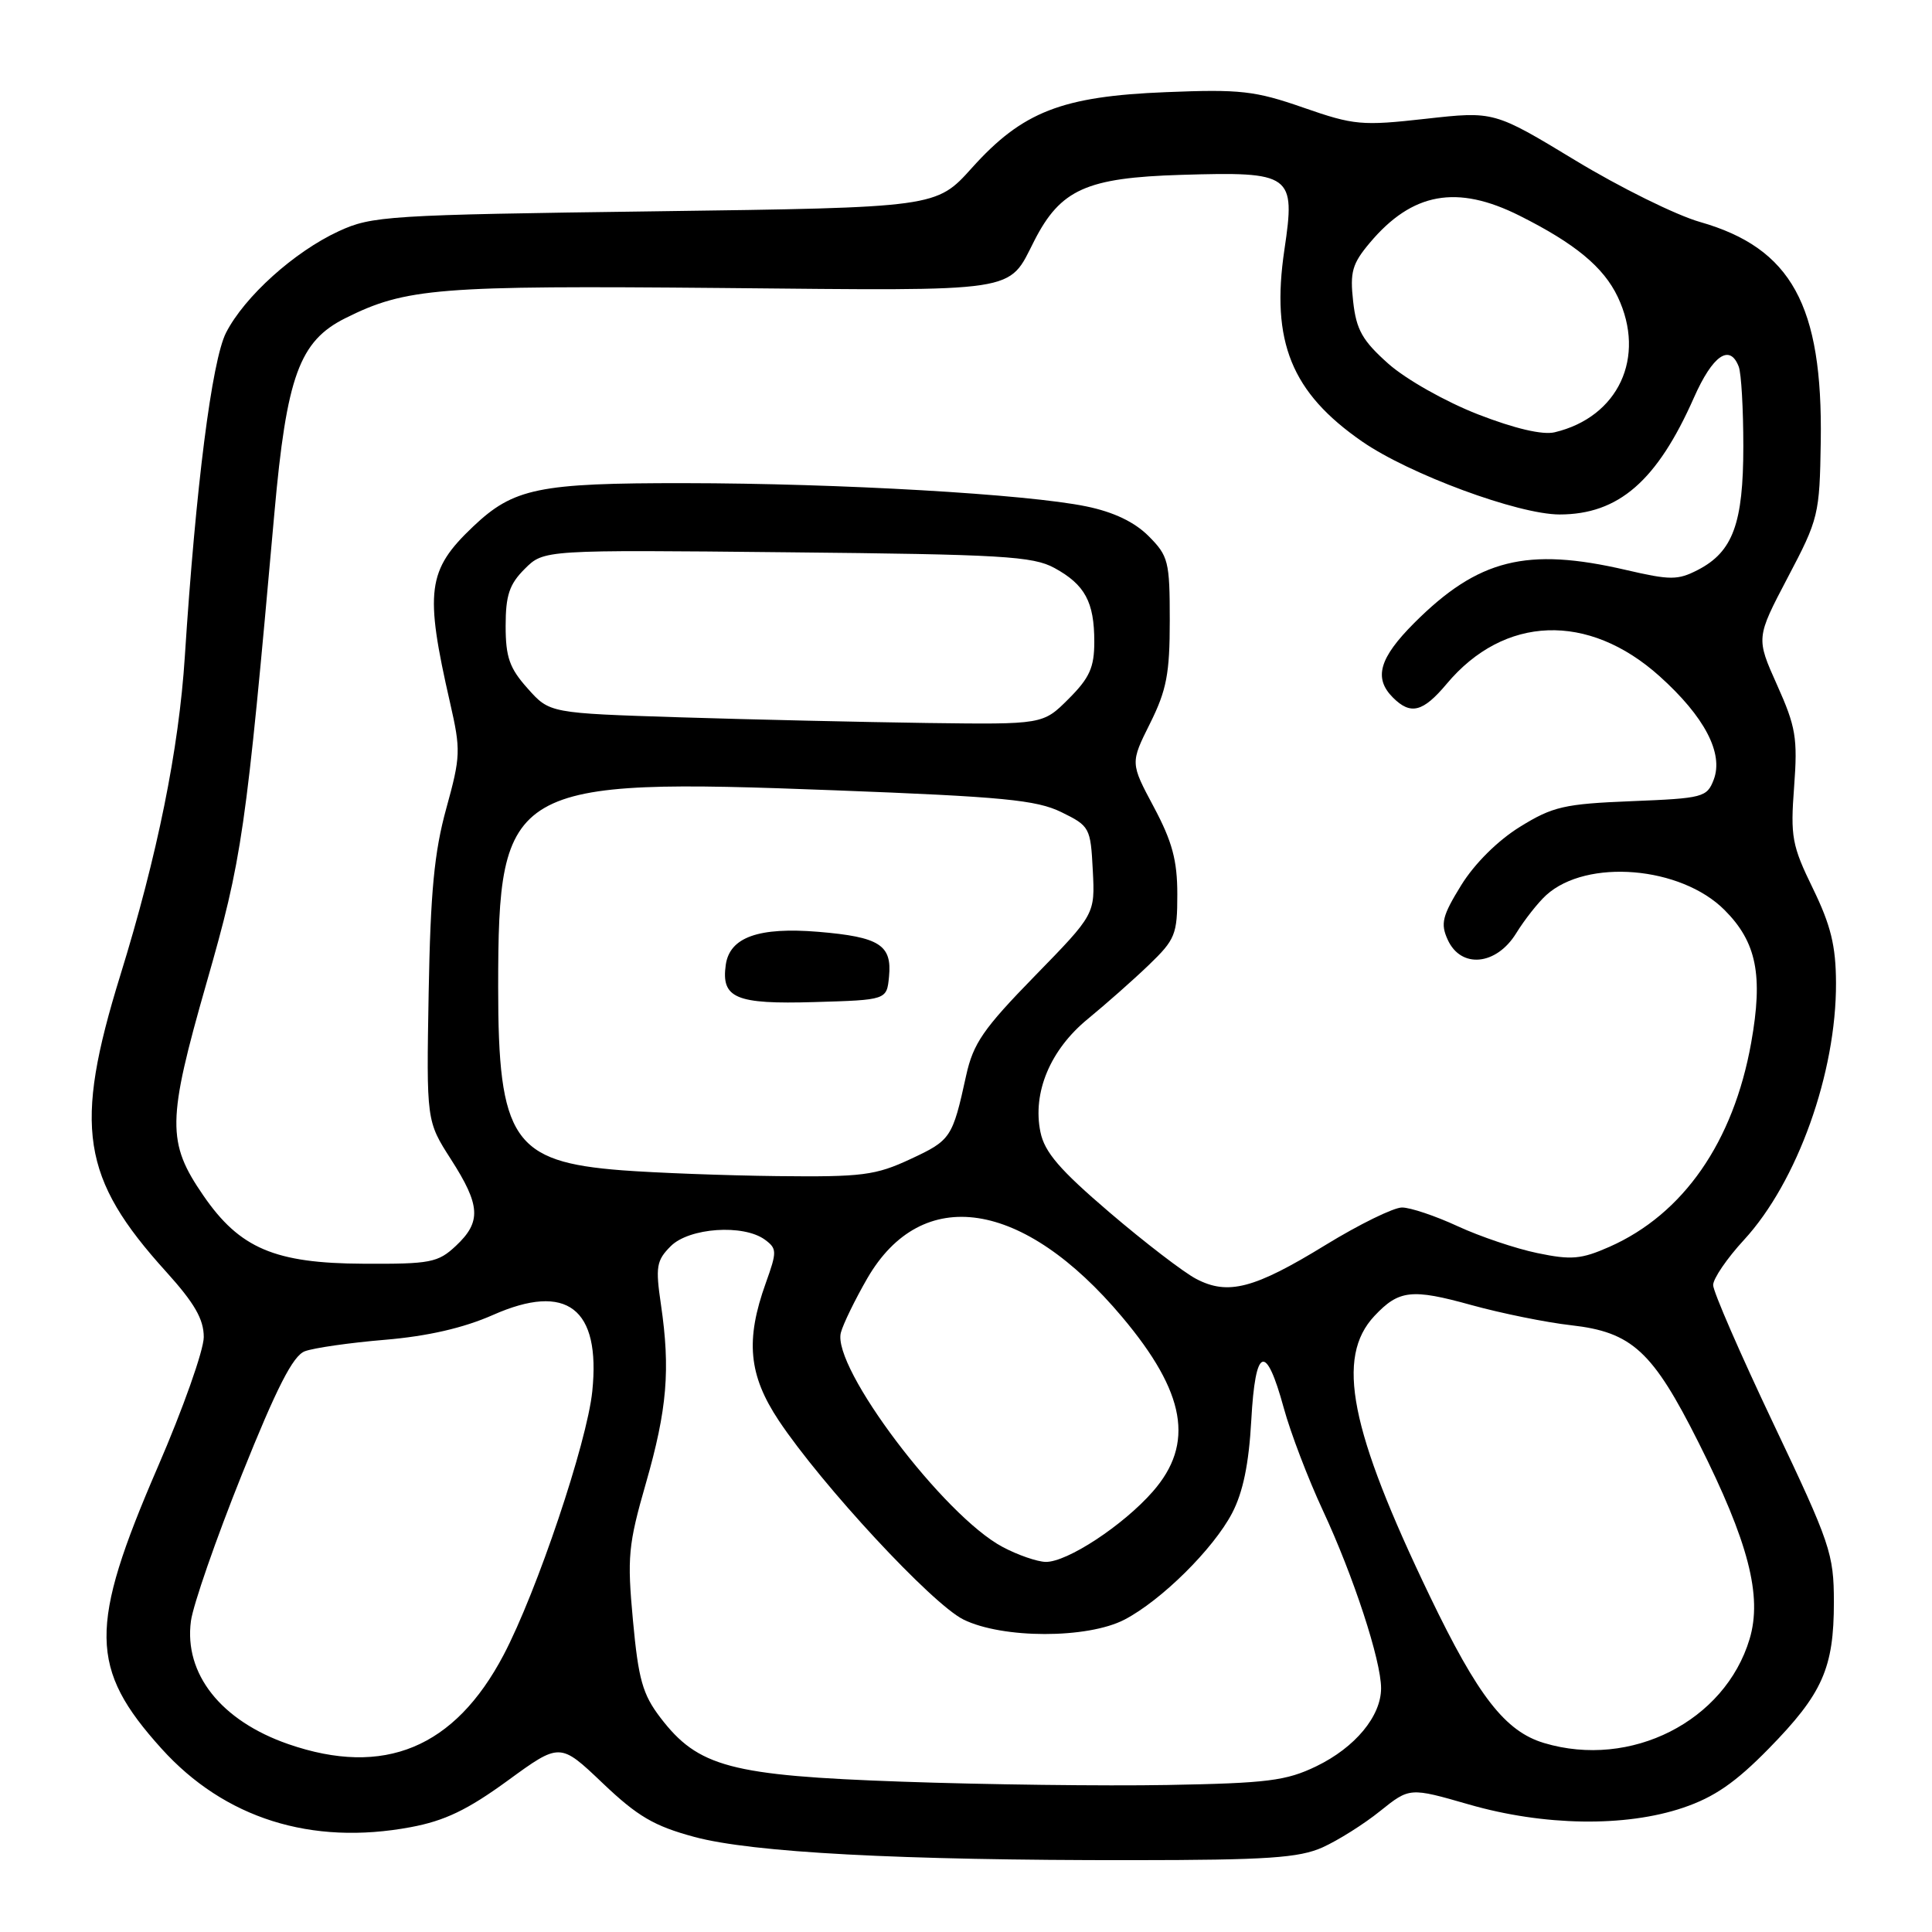 <?xml version="1.0" encoding="UTF-8" standalone="no"?>
<!DOCTYPE svg PUBLIC "-//W3C//DTD SVG 1.1//EN" "http://www.w3.org/Graphics/SVG/1.1/DTD/svg11.dtd" >
<svg xmlns="http://www.w3.org/2000/svg" xmlns:xlink="http://www.w3.org/1999/xlink" version="1.1" viewBox="0 0 256 256">
 <g >
 <path fill="currentColor"
d=" M 175.24 244.79 C 177.30 243.86 180.74 241.70 182.88 239.97 C 186.79 236.84 186.79 236.84 194.64 239.10 C 204.55 241.96 215.37 242.12 223.00 239.54 C 227.13 238.15 229.96 236.20 234.36 231.71 C 241.50 224.42 243.00 221.04 243.00 212.28 C 242.99 205.88 242.55 204.56 235.00 188.67 C 230.60 179.41 227.00 171.13 227.00 170.28 C 227.00 169.42 228.84 166.73 231.09 164.29 C 238.15 156.62 243.33 142.15 243.28 130.23 C 243.26 125.31 242.59 122.60 240.22 117.73 C 237.44 112.03 237.23 110.88 237.73 104.25 C 238.21 97.79 237.96 96.31 235.47 90.76 C 232.68 84.53 232.68 84.53 236.89 76.51 C 240.98 68.75 241.11 68.19 241.26 58.50 C 241.53 40.44 237.37 32.87 225.25 29.41 C 222.09 28.51 214.66 24.84 208.74 21.25 C 197.97 14.73 197.97 14.73 188.92 15.74 C 180.44 16.69 179.42 16.60 172.70 14.26 C 166.30 12.03 164.34 11.81 154.51 12.21 C 140.70 12.76 135.48 14.79 128.78 22.25 C 124.06 27.50 124.06 27.50 86.78 28.00 C 51.38 28.47 49.27 28.61 44.88 30.64 C 38.99 33.36 32.40 39.30 29.95 44.09 C 28.07 47.79 25.94 64.51 24.49 87.00 C 23.70 99.29 20.86 113.33 15.94 129.24 C 9.72 149.36 10.76 156.09 22.03 168.53 C 25.77 172.67 27.00 174.80 27.00 177.17 C 27.00 178.89 24.26 186.65 20.90 194.40 C 11.73 215.61 11.81 221.07 21.40 231.70 C 29.74 240.94 41.24 244.57 54.41 242.11 C 58.93 241.27 61.96 239.81 67.26 235.95 C 74.20 230.89 74.20 230.89 79.85 236.27 C 84.49 240.69 86.67 241.96 92.00 243.40 C 99.66 245.47 119.24 246.51 150.00 246.48 C 167.93 246.47 172.12 246.18 175.24 244.79 Z  M 119.50 236.08 C 96.79 235.28 92.50 234.14 87.50 227.59 C 85.15 224.51 84.59 222.52 83.87 214.72 C 83.09 206.32 83.24 204.70 85.59 196.52 C 88.40 186.73 88.84 181.49 87.58 172.87 C 86.84 167.85 86.98 167.02 88.88 165.12 C 91.32 162.68 98.50 162.18 101.35 164.26 C 102.96 165.45 102.97 165.83 101.47 170.01 C 98.75 177.58 99.19 182.21 103.19 188.23 C 108.91 196.81 123.48 212.52 127.65 214.59 C 132.82 217.15 144.09 217.16 149.00 214.61 C 153.89 212.06 160.77 205.25 163.26 200.50 C 164.71 197.72 165.48 193.98 165.80 188.21 C 166.34 178.40 167.73 177.88 170.11 186.58 C 171.00 189.84 173.33 195.94 175.29 200.15 C 179.34 208.84 183.00 220.01 183.00 223.70 C 183.00 227.41 179.56 231.55 174.42 234.04 C 170.42 235.97 167.95 236.28 154.68 236.52 C 146.33 236.67 130.50 236.47 119.50 236.08 Z  M 38.22 231.11 C 29.29 228.02 24.36 221.80 25.30 214.79 C 25.59 212.66 28.62 203.92 32.05 195.38 C 36.67 183.85 38.82 179.64 40.39 179.05 C 41.55 178.61 46.33 177.92 51.00 177.53 C 56.70 177.05 61.42 175.96 65.32 174.24 C 75.12 169.90 79.61 173.35 78.48 184.36 C 77.78 191.17 71.14 210.90 66.73 219.29 C 60.24 231.61 50.89 235.49 38.22 231.11 Z  M 204.60 230.96 C 199.45 229.42 195.85 224.79 189.46 211.50 C 178.85 189.44 176.96 179.87 182.12 174.37 C 185.36 170.92 187.05 170.73 194.98 172.93 C 198.93 174.02 204.87 175.23 208.17 175.60 C 216.26 176.51 218.99 179.03 225.09 191.19 C 231.68 204.31 233.54 211.48 231.83 217.18 C 228.56 228.08 216.09 234.40 204.60 230.96 Z  M 132.87 204.99 C 125.08 200.88 110.20 181.17 111.42 176.58 C 111.72 175.44 113.30 172.20 114.92 169.39 C 122.16 156.88 135.58 158.91 148.69 174.51 C 157.12 184.53 158.31 191.30 152.75 197.64 C 148.82 202.13 141.37 207.02 138.55 206.96 C 137.42 206.93 134.86 206.05 132.87 204.99 Z  M 158.50 169.46 C 156.85 168.60 151.69 164.64 147.03 160.66 C 140.41 155.00 138.41 152.68 137.86 149.99 C 136.79 144.75 139.17 139.08 144.16 135.00 C 146.51 133.07 150.14 129.87 152.22 127.87 C 155.73 124.49 156.00 123.83 156.00 118.51 C 156.00 114.01 155.33 111.52 152.89 106.94 C 149.77 101.10 149.77 101.10 152.39 95.85 C 154.58 91.45 155.00 89.26 155.00 82.23 C 155.00 74.37 154.82 73.67 152.19 71.03 C 150.32 69.16 147.55 67.84 143.94 67.10 C 136.10 65.48 111.31 64.04 90.72 64.02 C 71.34 64.00 68.06 64.67 62.66 69.80 C 56.61 75.55 56.25 78.32 59.64 93.14 C 61.07 99.40 61.04 100.22 59.13 107.14 C 57.54 112.91 57.04 118.19 56.80 131.52 C 56.50 148.54 56.50 148.54 59.75 153.61 C 63.68 159.73 63.80 161.90 60.41 165.08 C 58.04 167.30 57.05 167.50 48.16 167.45 C 36.42 167.40 31.76 165.42 26.95 158.42 C 22.09 151.37 22.13 148.53 27.36 130.26 C 32.11 113.68 32.56 110.59 36.36 67.96 C 37.98 49.85 39.67 45.20 45.76 42.16 C 53.79 38.15 57.99 37.82 95.60 38.16 C 135.53 38.54 133.51 38.84 137.05 31.90 C 140.53 25.09 143.96 23.55 156.50 23.17 C 171.20 22.73 171.68 23.08 170.19 33.09 C 168.38 45.27 171.12 52.02 180.50 58.51 C 186.76 62.84 201.16 68.16 206.64 68.17 C 214.47 68.17 219.57 63.73 224.45 52.70 C 226.94 47.07 229.21 45.50 230.39 48.58 C 230.73 49.45 231.00 54.20 231.00 59.13 C 231.00 69.35 229.62 73.11 224.99 75.51 C 222.31 76.89 221.34 76.89 215.44 75.52 C 202.29 72.47 195.87 74.08 187.40 82.54 C 182.75 87.20 181.99 89.85 184.57 92.43 C 186.92 94.78 188.55 94.36 191.68 90.63 C 199.30 81.52 210.46 81.12 219.91 89.61 C 225.86 94.96 228.40 99.81 227.08 103.30 C 226.18 105.65 225.68 105.78 216.19 106.16 C 207.26 106.52 205.75 106.87 201.40 109.56 C 198.47 111.37 195.39 114.43 193.62 117.29 C 191.11 121.36 190.85 122.38 191.83 124.52 C 193.58 128.37 198.25 127.94 200.89 123.68 C 202.01 121.86 203.82 119.57 204.89 118.60 C 210.26 113.74 222.71 114.78 228.50 120.57 C 232.76 124.83 233.64 129.20 232.04 138.17 C 229.69 151.32 223.05 160.88 213.26 165.21 C 209.52 166.86 208.21 166.98 203.71 166.04 C 200.85 165.45 196.09 163.84 193.15 162.48 C 190.21 161.12 186.89 160.00 185.77 160.00 C 184.66 160.00 180.09 162.24 175.62 164.98 C 166.20 170.76 162.71 171.67 158.50 169.46 Z  M 82.41 155.07 C 68.01 153.96 66.00 150.97 66.01 130.78 C 66.02 103.91 67.46 103.07 110.63 104.72 C 132.88 105.57 137.34 106.00 140.63 107.61 C 144.39 109.45 144.51 109.66 144.80 115.32 C 145.10 121.14 145.10 121.14 137.11 129.33 C 130.29 136.32 128.96 138.25 128.02 142.51 C 126.21 150.78 126.00 151.09 120.65 153.58 C 116.01 155.74 114.27 155.97 103.00 155.84 C 96.12 155.76 86.86 155.41 82.41 155.07 Z  M 117.80 129.41 C 118.21 125.21 116.54 124.15 108.43 123.47 C 100.53 122.82 96.70 124.18 96.17 127.83 C 95.54 132.27 97.48 133.09 107.90 132.78 C 117.50 132.50 117.50 132.50 117.80 129.41 Z  M 90.17 95.05 C 72.83 94.50 72.83 94.50 69.92 91.23 C 67.51 88.54 67.00 87.08 67.00 82.94 C 67.00 78.89 67.49 77.41 69.53 75.38 C 72.06 72.85 72.06 72.85 104.28 73.18 C 132.76 73.46 136.87 73.70 139.72 75.26 C 143.76 77.47 145.00 79.76 145.00 85.03 C 145.00 88.44 144.38 89.82 141.60 92.60 C 138.20 96.00 138.20 96.00 122.85 95.80 C 114.41 95.68 99.70 95.35 90.17 95.05 Z  M 195.83 54.90 C 191.53 53.22 186.32 50.28 183.98 48.21 C 180.53 45.14 179.72 43.72 179.30 39.95 C 178.86 36.05 179.17 34.95 181.51 32.17 C 187.13 25.49 193.05 24.42 201.35 28.58 C 208.71 32.27 212.48 35.39 214.36 39.34 C 218.15 47.33 214.45 55.27 206.00 57.28 C 204.41 57.66 200.72 56.80 195.83 54.90 Z "/>
</g>
</svg>